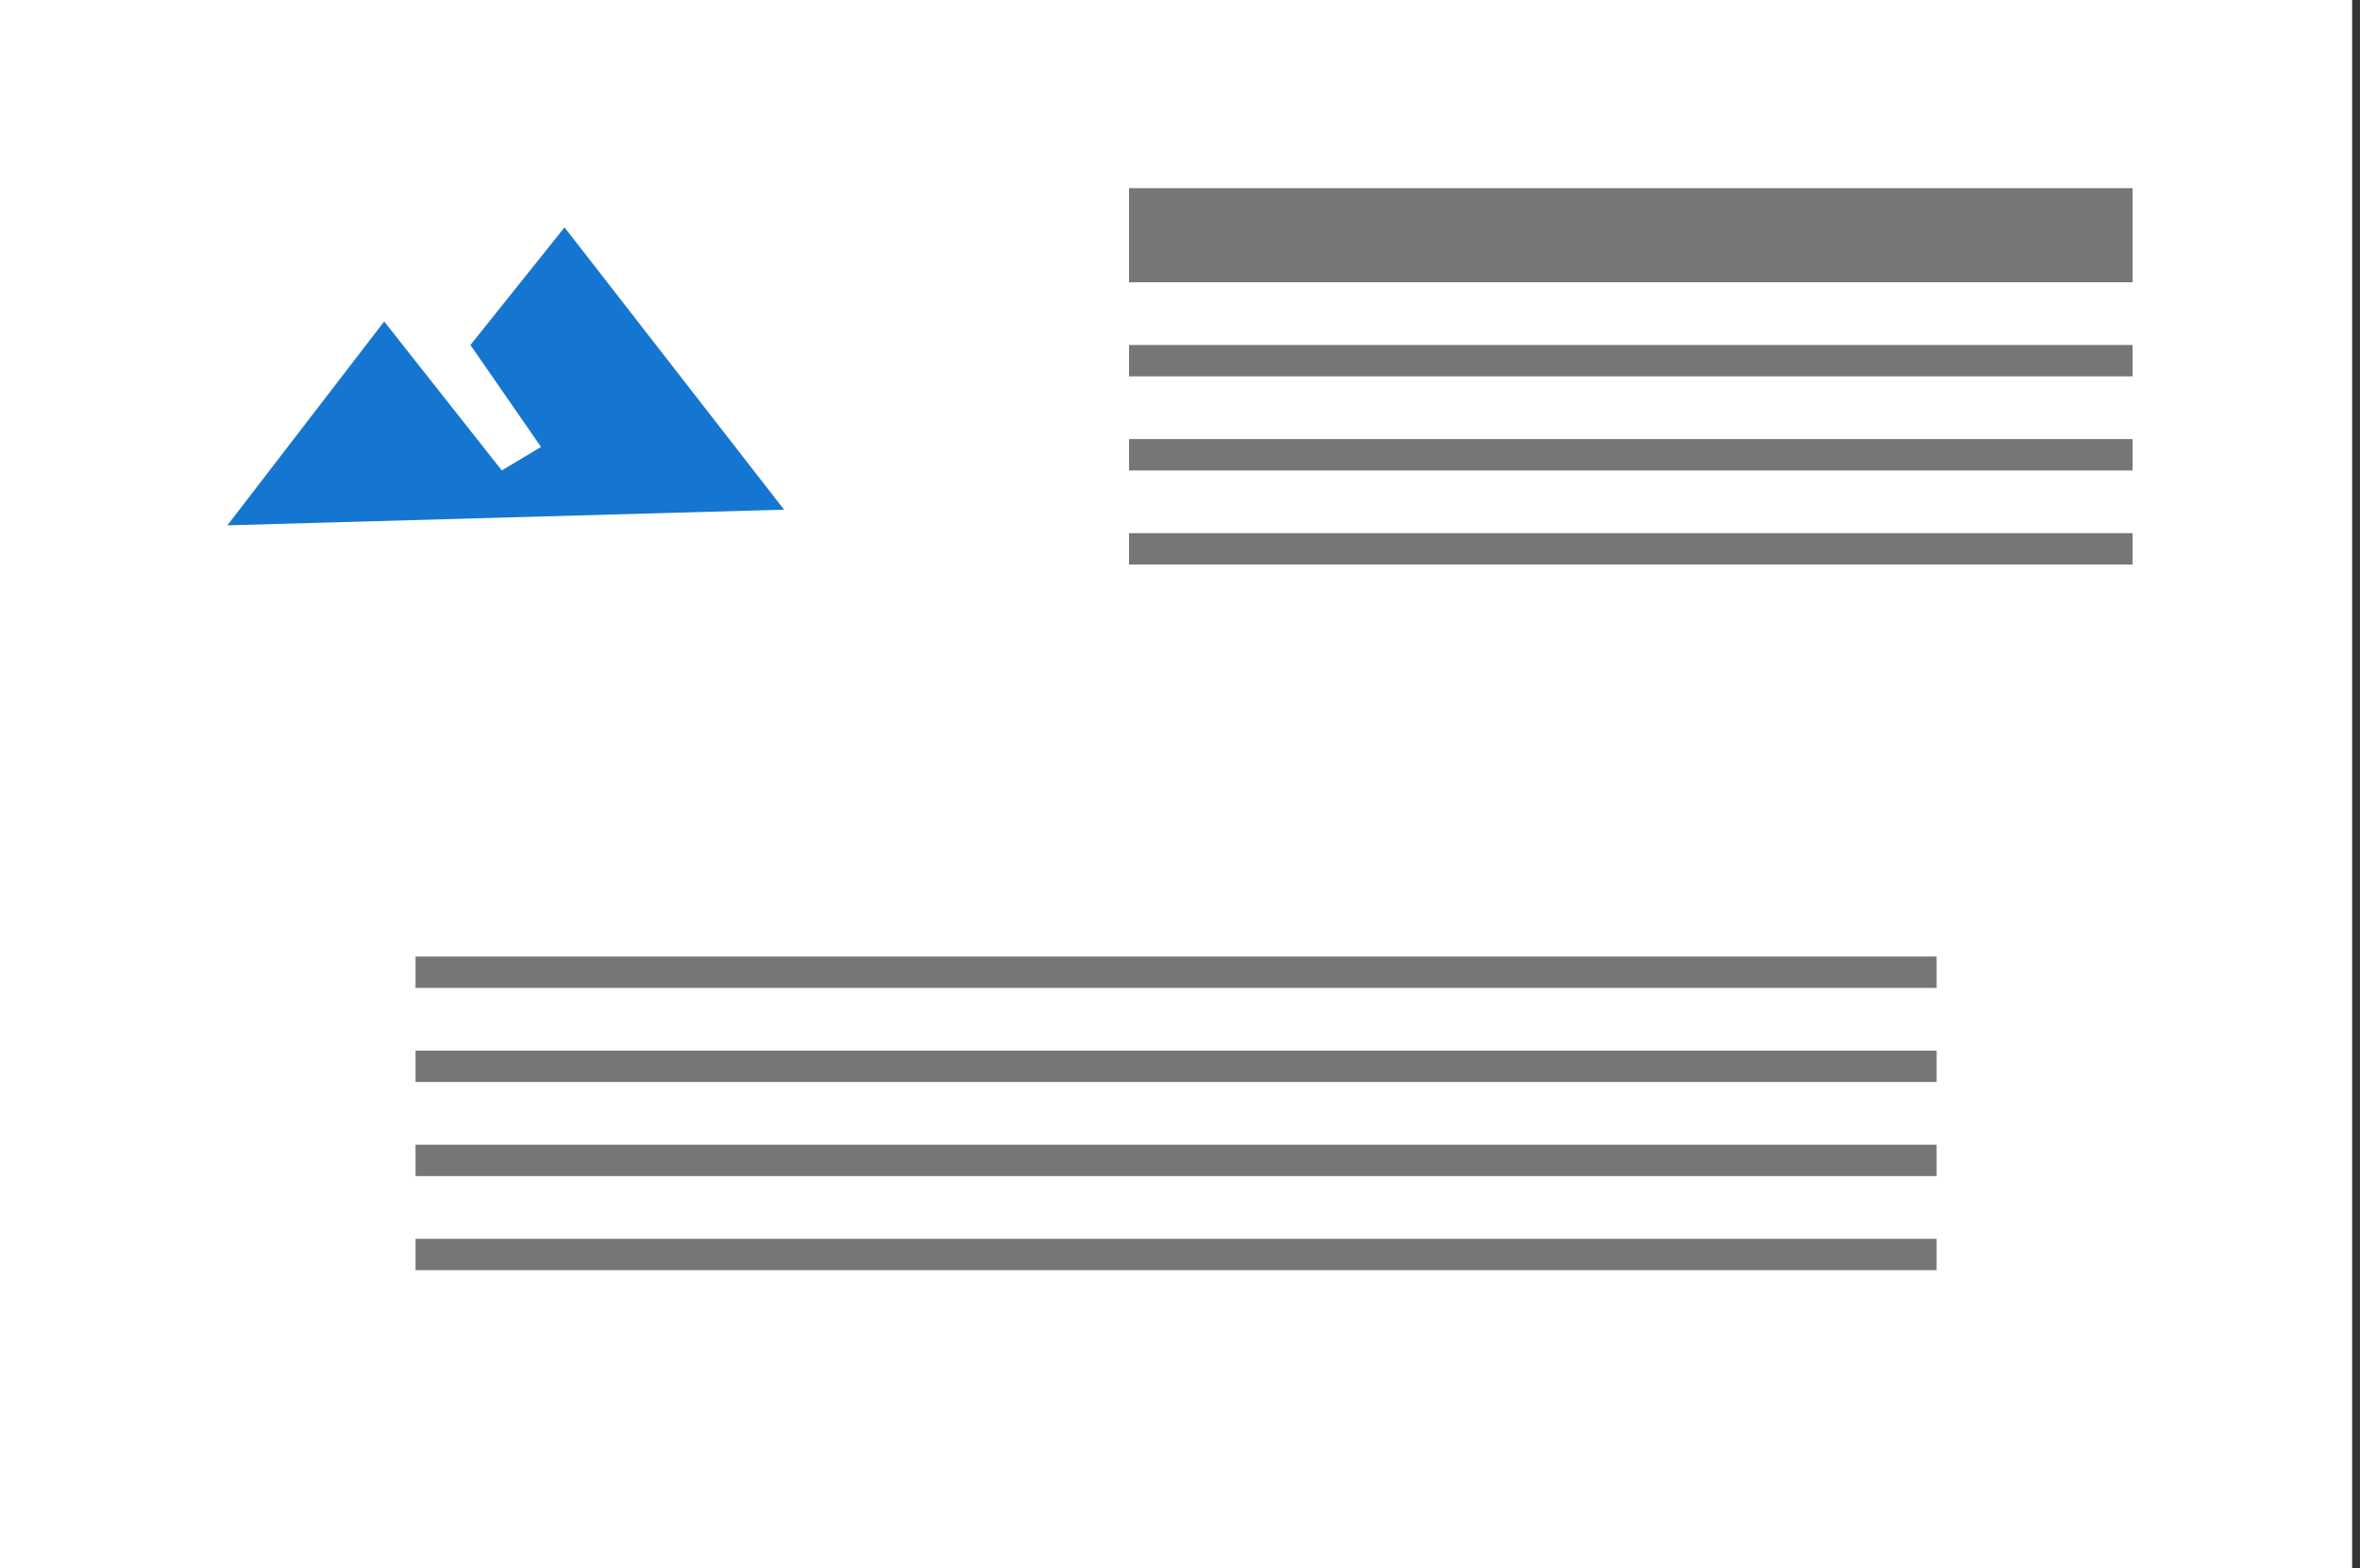 <?xml version="1.0" encoding="UTF-8"?>
<svg width="301px" height="200px" viewBox="0 0 301 200" version="1.1" xmlns="http://www.w3.org/2000/svg" xmlns:xlink="http://www.w3.org/1999/xlink">
    <rect x="0" y="0" width="301" height="200" fill="#333333" stroke="none"/>
    <!-- Generator: Sketch 59.1 (86144) - https://sketch.com -->
    <title>Group 19</title>
    <desc>Created with Sketch.</desc>
    <defs>
        <rect id="path-1" x="1" y="100" width="300" height="85"></rect>
        <mask id="mask-2" maskContentUnits="userSpaceOnUse" maskUnits="objectBoundingBox" x="0" y="0" width="300" height="85" fill="white">
            <use xlink:href="#path-1"></use>
        </mask>
    </defs>
    <g id="Page-1" stroke="none" stroke-width="1" fill="none" fill-rule="evenodd">
        <g id="Scholar's-Edge-Paragraph-Thumbnails" transform="translate(-620, -814)">
            <g id="Group-19" transform="translate(620, 814)">
                <rect id="Rectangle" fill="#FFFFFF" x="0" y="0" width="300" height="200"></rect>
                <g id="Group-3" transform="translate(53, 122)" fill="#767676">
                    <g id="Group-16">
                        <rect id="Rectangle" x="0" y="0" width="194" height="4"></rect>
                        <rect id="Rectangle-Copy-3" x="0" y="24" width="194" height="4"></rect>
                        <rect id="Rectangle-Copy-2" x="0" y="12" width="194" height="4"></rect>
                        <rect id="Rectangle-Copy-4" x="0" y="36" width="194" height="4"></rect>
                    </g>
                </g>
                <g id="Group-17" transform="translate(29, 24)">
                    <polygon id="Path-6" fill="#1476D0" points="0 43 20 17 35 36 40 33 31 20 43 5 71 41"></polygon>
                    <g id="Group-8" transform="translate(115, 0)" fill="#767676">
                        <g id="Group-7-Copy" transform="translate(0, 20)">
                            <rect id="Rectangle" x="0" y="0" width="128" height="4"></rect>
                            <rect id="Rectangle-Copy-3" x="0" y="24" width="128" height="4"></rect>
                            <rect id="Rectangle-Copy-2" x="0" y="12" width="128" height="4"></rect>
                        </g>
                        <rect id="Rectangle-Copy-29" x="0" y="0" width="128" height="12"></rect>
                    </g>
                </g>
                <use id="Rectangle-Copy-30" stroke="#AAAEB2" mask="url(#mask-2)" stroke-width="4" stroke-dasharray="5,5" xlink:href="#path-1"></use>
            </g>
        </g>
    </g>
</svg>